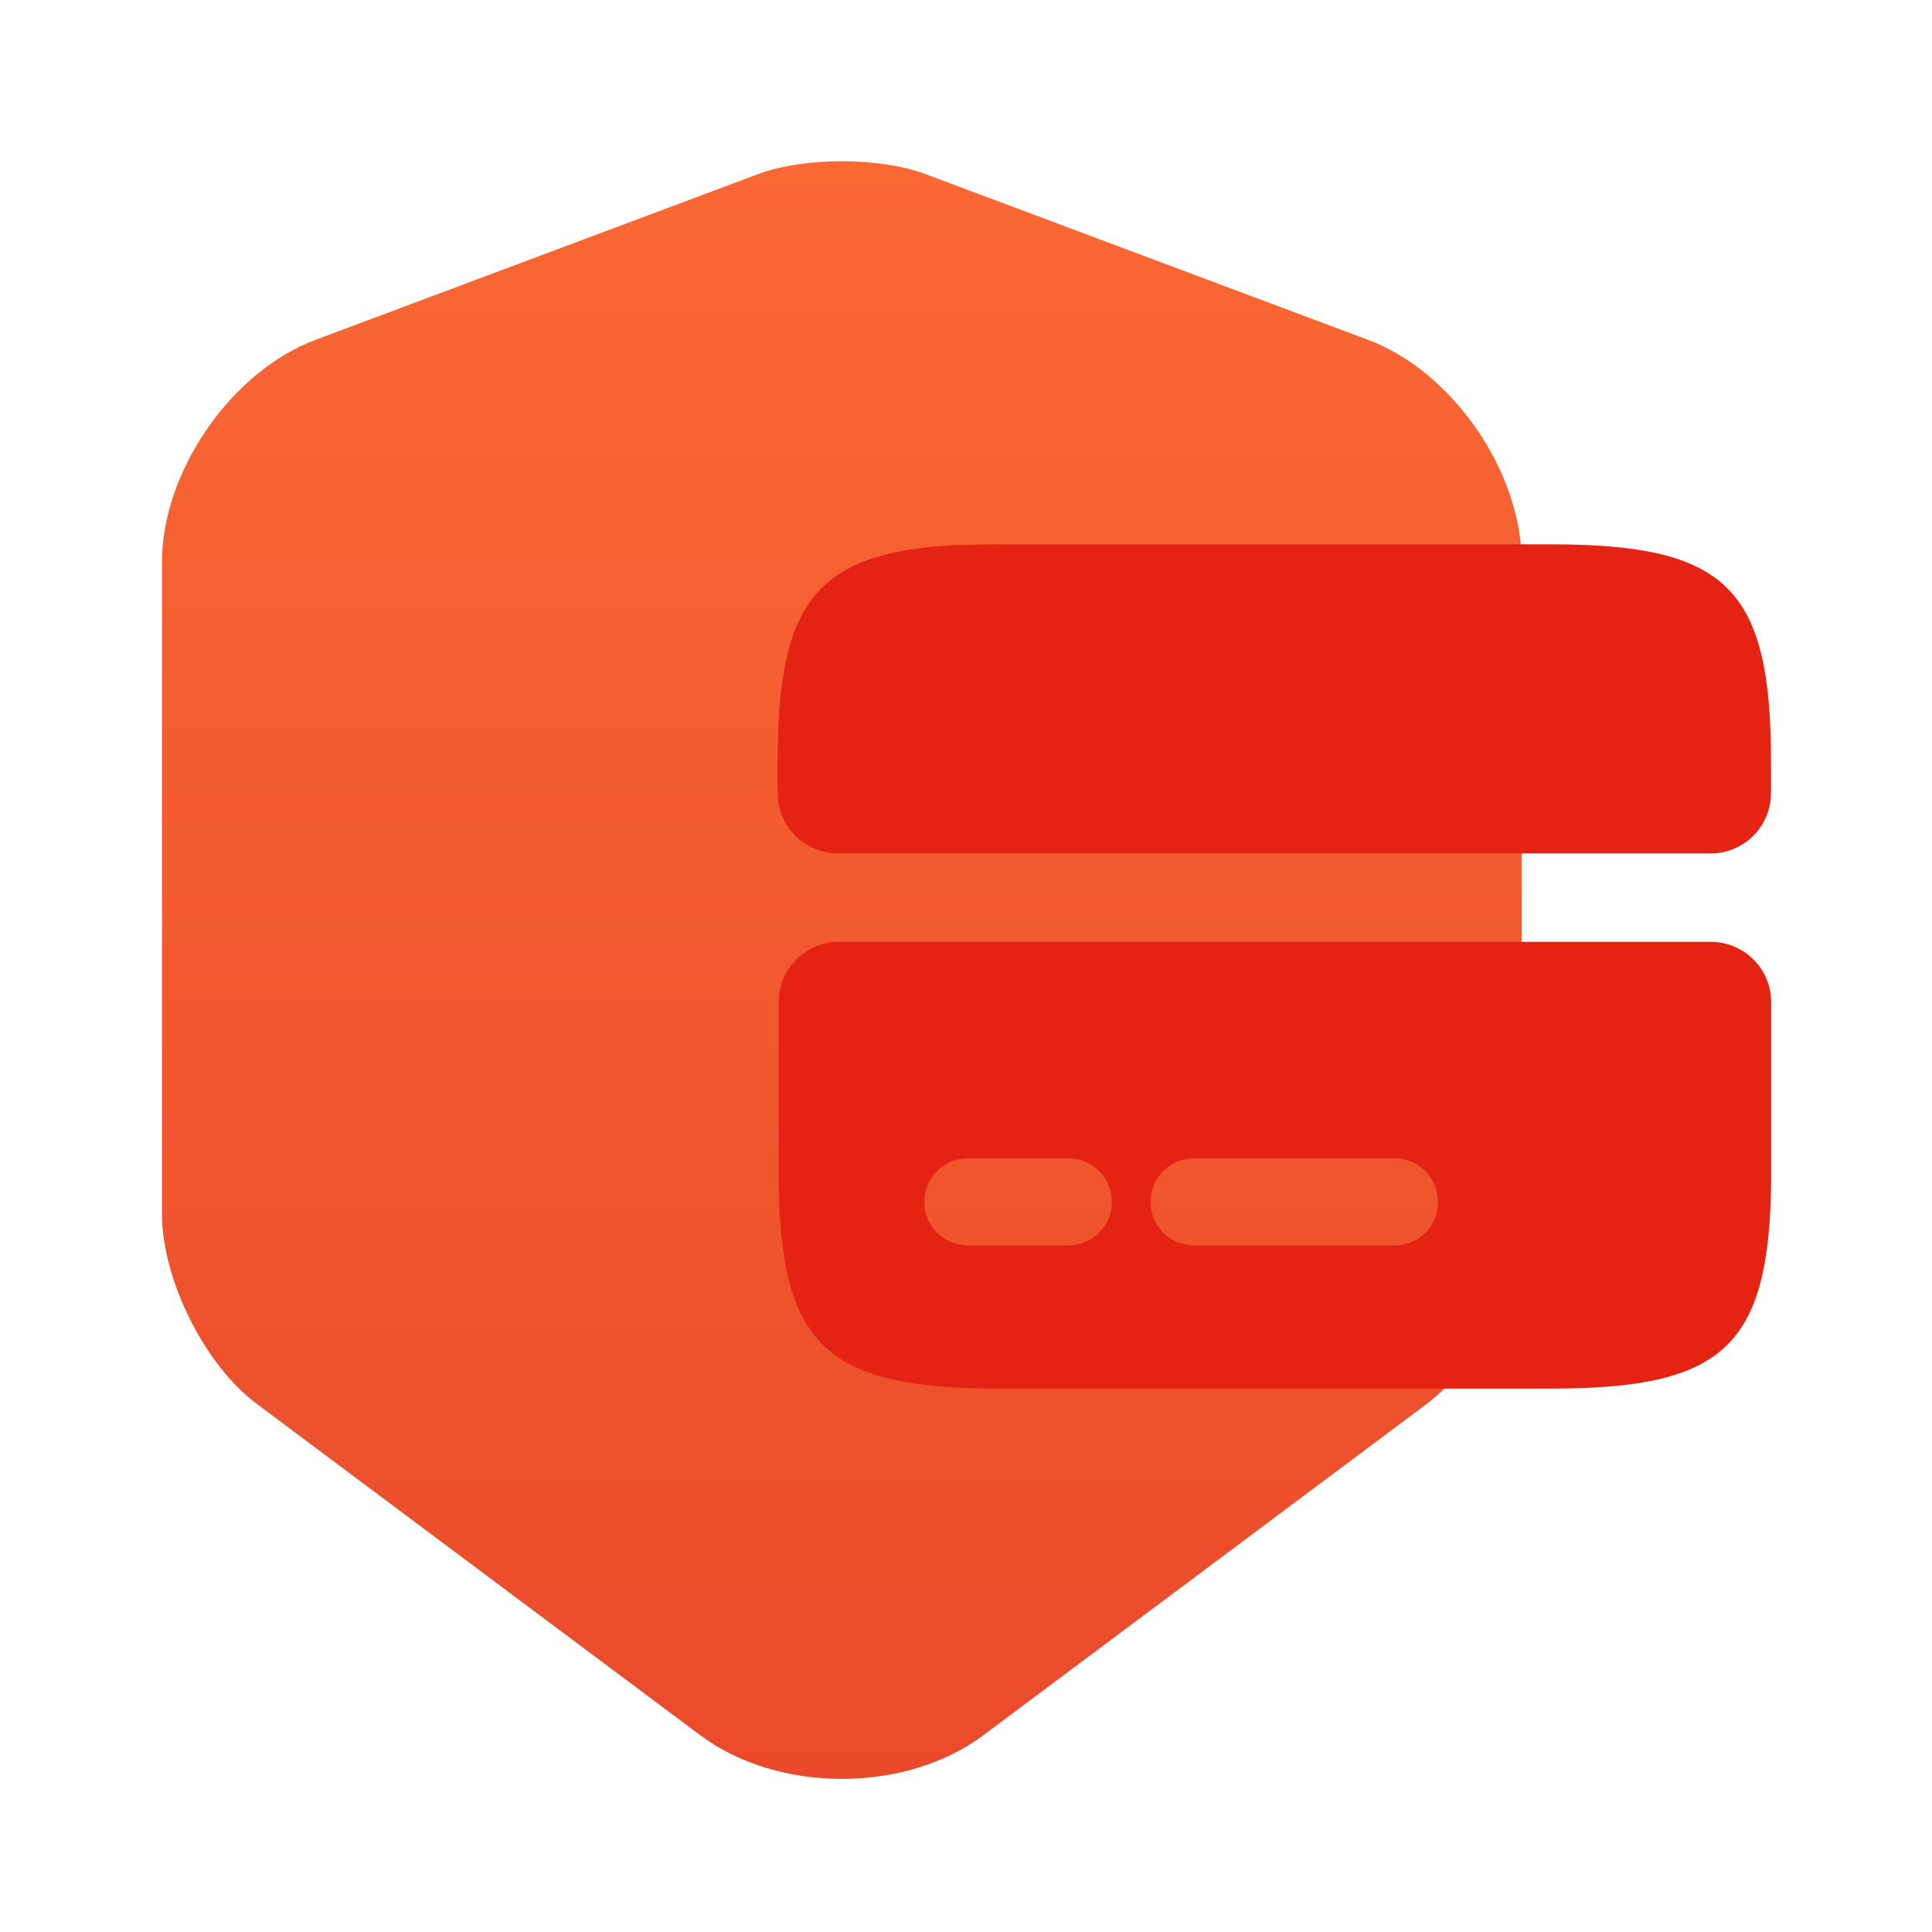 <svg width="80" height="80" viewBox="0 0 80 80" fill="none" xmlns="http://www.w3.org/2000/svg">
<path d="M31.407 7.202L13.073 14.069C9.573 15.369 6.707 19.535 6.707 23.269V50.269C6.707 52.969 8.473 56.535 10.64 58.136L28.973 71.835C32.207 74.269 37.507 74.269 40.74 71.835L59.073 58.136C61.24 56.502 63.007 52.969 63.007 50.269V23.269C63.007 19.535 60.14 15.369 56.64 14.069L38.307 7.202C36.407 6.502 33.307 6.502 31.407 7.202Z" fill="url(#paint0_linear_2740_80844)"/>
<path d="M64.2 22.539H41.367C40.7 22.539 40.067 22.572 39.467 22.572C33.733 22.906 32.2 25.006 32.2 31.539V32.839C32.2 34.219 33.32 35.339 34.7 35.339H70.833C71.496 35.339 72.132 35.076 72.601 34.607C73.07 34.138 73.333 33.502 73.333 32.839V31.539C73.333 24.339 71.5 22.539 64.2 22.539ZM34.74 38.999C34.077 38.999 33.441 39.263 32.972 39.731C32.503 40.2 32.24 40.836 32.24 41.499V48.466C32.24 55.666 34.073 57.499 41.373 57.499H64.207C71.373 57.499 73.273 55.766 73.34 48.866V41.499C73.34 40.836 73.077 40.2 72.608 39.731C72.139 39.263 71.503 38.999 70.84 38.999H34.74ZM44.24 51.566H40.073C39.073 51.566 38.273 50.766 38.273 49.766C38.273 48.766 39.073 47.966 40.073 47.966H44.24C45.24 47.966 46.04 48.766 46.04 49.766C46.04 50.766 45.24 51.566 44.24 51.566ZM57.74 51.566H49.44C48.44 51.566 47.64 50.766 47.64 49.766C47.64 48.766 48.44 47.966 49.44 47.966H57.74C58.74 47.966 59.54 48.766 59.54 49.766C59.573 50.766 58.74 51.566 57.74 51.566Z" fill="#E42313"/>
<defs>
<linearGradient id="paint0_linear_2740_80844" x1="34.857" y1="6.677" x2="34.857" y2="73.66" gradientUnits="userSpaceOnUse">
<stop stop-color="#FA6834"/>
<stop offset="1" stop-color="#EA4A2B"/>
</linearGradient>
</defs>
</svg>
